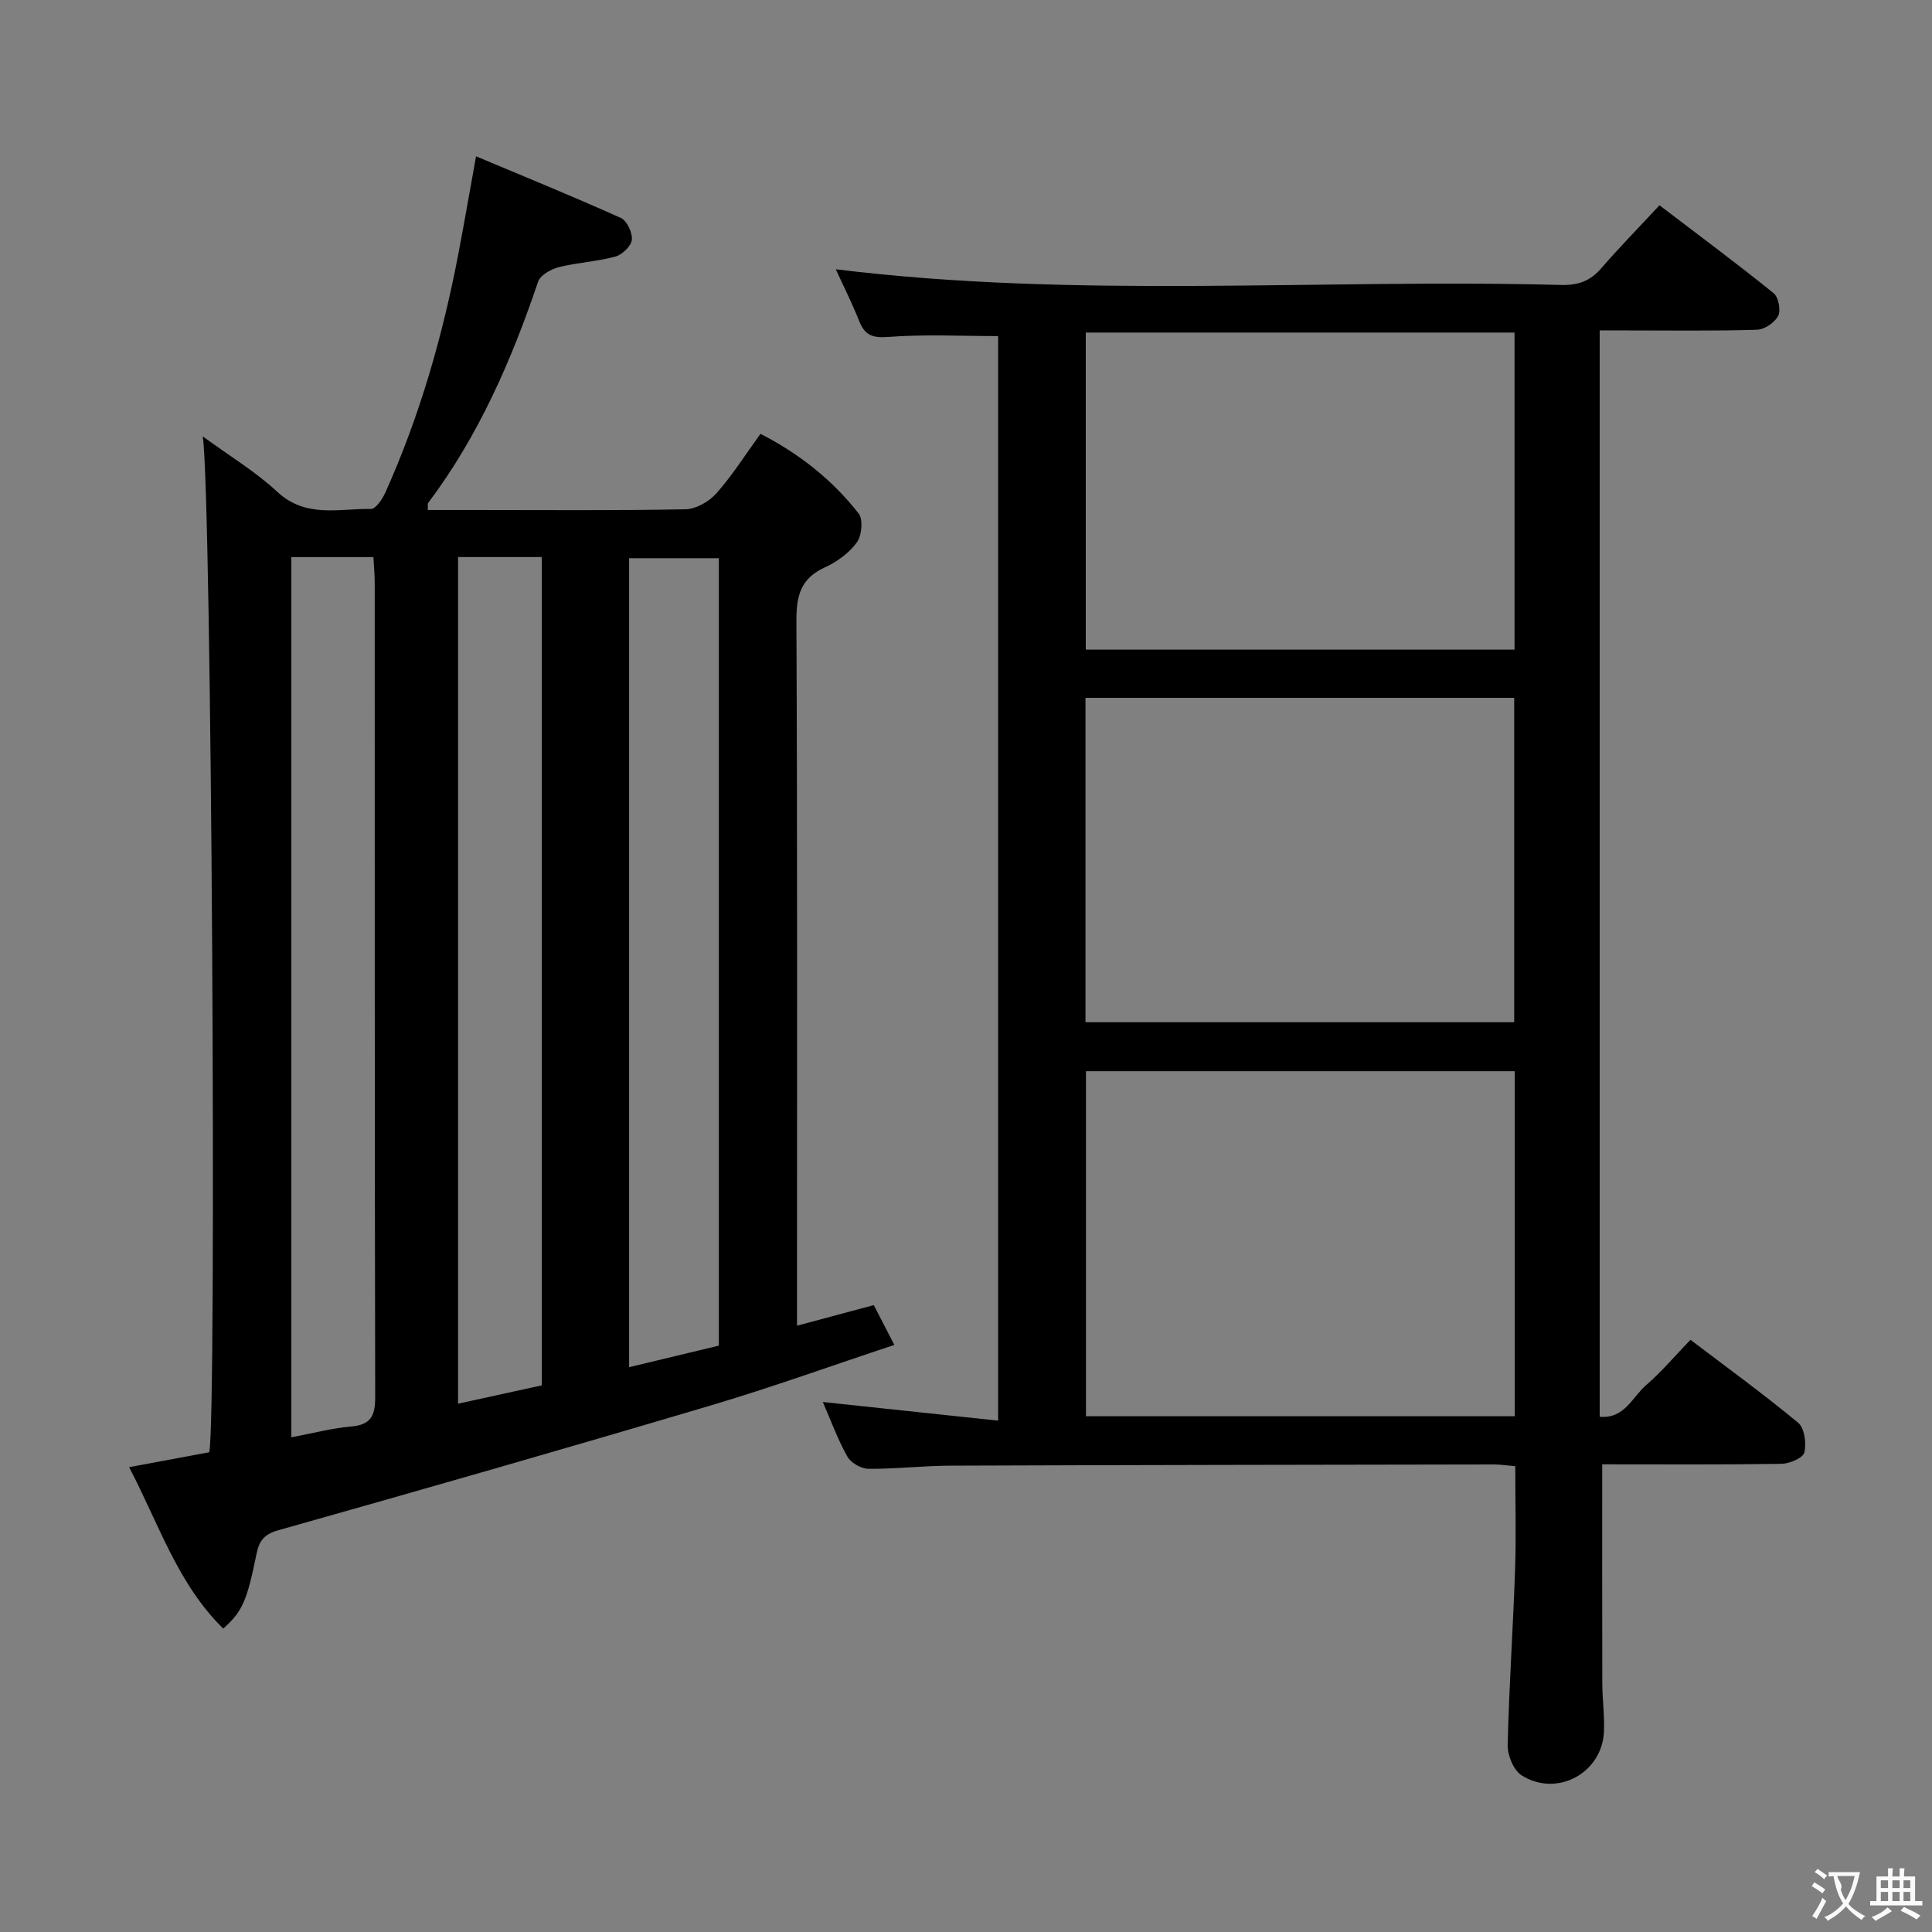<svg enable-background="new 0 0 400 400" viewBox="0 0 400 400" xmlns="http://www.w3.org/2000/svg"><rect x="0" y="0" width="400" height="400" fill="#808080" stroke="none"/><path d="m46.22 337.18c-9.41-9.22-13.28-21.54-19.49-33.42 6-1.12 11.31-2.1 16.6-3.09 1.56-7.1.49-199.6-1.36-210.33 5.63 4.13 10.97 7.32 15.42 11.47 5.91 5.52 12.8 3.46 19.42 3.56.99.02 2.36-2.04 2.98-3.41 7.11-15.83 11.86-32.4 15.11-49.42 1.22-6.35 2.31-12.73 3.66-20.18 10.08 4.24 20.11 8.32 29.97 12.76 1.26.57 2.44 3.06 2.29 4.52-.14 1.31-1.99 3.09-3.41 3.48-3.82 1.04-7.86 1.22-11.7 2.19-1.62.41-3.84 1.64-4.3 3-5.52 16.31-12.33 31.94-22.75 45.8-.15.2-.05.59-.1 1.48h9.37c14.66 0 29.33.14 43.99-.15 2.2-.04 4.91-1.61 6.42-3.32 3.29-3.71 5.97-7.97 9.11-12.3 8.03 4.12 14.89 9.53 20.33 16.51.96 1.23.64 4.57-.39 5.98-1.6 2.19-4.1 4.02-6.61 5.16-5.02 2.28-5.92 5.88-5.89 11.07.21 46.49.12 92.99.12 139.48v6.45c5.52-1.48 10.45-2.8 15.9-4.26 1.24 2.4 2.57 4.99 4.25 8.24-12.97 4.3-25.42 8.8-38.1 12.56-29.73 8.83-59.54 17.38-89.4 25.8-3.01.85-4 2.21-4.55 4.9-1.98 9.82-2.99 12.01-6.89 15.47zm48.62-221.85v175.29c6.23-1.37 11.94-2.62 17.34-3.8 0-57.65 0-114.49 0-171.49-5.88 0-11.35 0-17.34 0zm-34.53.01v182.24c4.34-.81 8.34-1.88 12.41-2.24 4.12-.36 4.97-2.27 4.96-6.13-.12-56.14-.08-112.29-.1-168.44 0-1.77-.17-3.55-.27-5.43-5.84 0-11.14 0-17 0zm88.52.23c-6.5 0-12.54 0-18.58 0v167.49c6.38-1.53 12.44-2.99 18.58-4.46 0-54.47 0-108.55 0-163.03z" fill="#010000"/><path d="m331.72 303.17c0 15.53-.02 30.46.02 45.4.01 3.32.49 6.66.34 9.97-.38 8.56-9.76 13.65-17.05 9.02-1.66-1.06-2.93-4.14-2.88-6.26.28-12.13 1.12-24.24 1.53-36.37.24-6.97.04-13.95.04-21.37-1.65-.14-3.07-.36-4.5-.36-37.5.06-74.99.11-112.49.25-5.65.02-11.3.7-16.94.65-1.5-.01-3.64-1.24-4.36-2.54-2-3.56-3.4-7.46-5.07-11.29 12.24 1.3 24.04 2.56 36.29 3.86 0-75.64 0-150.36 0-224.55-7.65 0-15.26-.39-22.79.18-3.34.25-4.84-.41-6-3.35-1.46-3.69-3.26-7.24-4.82-10.66 50.05 6.18 100.17 1.92 150.17 3.25 3.45.09 6.01-.79 8.28-3.42 3.8-4.39 7.87-8.54 12.09-13.08 8.44 6.44 16.16 12.16 23.63 18.2 1.01.82 1.53 3.54.94 4.7-.71 1.39-2.84 2.83-4.39 2.87-8.99.27-18 .14-27 .14-1.79 0-3.58 0-5.56 0v224.91c5.15.49 6.77-4.12 9.64-6.57 3.14-2.69 5.83-5.92 9.15-9.36 7.68 5.83 15.18 11.27 22.29 17.17 1.32 1.1 1.75 4.26 1.29 6.16-.28 1.14-3.07 2.32-4.74 2.35-12.33.19-24.65.1-37.11.1zm-18.11-81.39c-29.69 0-59.19 0-88.77 0v71.44h88.77c0-23.93 0-47.5 0-71.44zm-.11-10.14c0-22.51 0-44.73 0-67.16-29.72 0-59.11 0-88.76 0v67.16zm.07-142.79c-29.79 0-59.28 0-88.77 0v65.65h88.77c0-21.92 0-43.5 0-65.65z" fill="#010000"/><g fill="#fbfafa"><path d="m377.9 391.2c-.2.3-.4.5-.6.8-.7-.6-1.4-1-2.2-1.5.2-.3.4-.5.5-.8.6.4 1.4.8 2.3 1.5zm-1.8 6.1c-.2-.2-.5-.4-.9-.6.4-.6.8-1.2 1.2-1.9s.7-1.3.9-1.9c.3.3.5.5.8.7-.7 1.3-1.4 2.6-2 3.7zm2.2-9c-.3.3-.5.5-.6.8-.6-.6-1.3-1.1-2-1.5.3-.3.5-.5.6-.7.6.5 1.3.9 2 1.4zm.3.2v-.9h2 4.5c-.3 1.3-.6 2.5-1 3.6s-.9 2.1-1.4 3c.4.5 1 1 1.6 1.4s1.2.8 1.9 1.1c-.3.2-.5.4-.8.8-.4-.3-1-.7-1.6-1.2s-1.2-1.1-1.6-1.6c-.5.6-1.1 1.1-1.7 1.6s-1.4.9-2.1 1.4c-.1-.3-.3-.5-.7-.8.6-.2 1.2-.5 1.9-1s1.4-1.1 2-1.8c-.5-.8-.9-1.6-1.2-2.5s-.6-2-.8-3.2c-.4.1-.7.1-1 .1zm2.5 2.7c.3 1 .7 1.7 1 2.2.3-.5.6-1.1 1-2s.6-1.9.9-3h-3.2-.4c.1.9 1.3 1.8.7 2.8z"/><path d="m396.5 388.5v1.5 3.6h1.5v.9c-.4 0-1 0-1.7 0h-7.9c-.5 0-.9 0-1.2 0v-.9h1.3v-3.5c0-.7 0-1.2 0-1.6h2.4c0-.8 0-1.4 0-1.7h1c0 .3-.1.8-.1 1.7h1.5c0-.8 0-1.4 0-1.7h1c0 .3-.1.9-.1 1.7zm-8.2 9.2c-.2-.3-.5-.5-.8-.8.8-.3 1.4-.6 1.9-.9s1-.7 1.4-1.1c.3.3.6.5.9.8-1.6 1-2.8 1.6-3.4 2zm2.6-6.8v-1.6h-1.5v1.6zm0 2.7v-1.9h-1.5v1.9zm2.4-2.7v-1.6h-1.5v1.6zm0 2.7v-1.9h-1.5v1.9zm.2 2 .7-.8c.4.2.9.5 1.6.8s1.3.7 1.8 1c-.3.3-.5.5-.8.8-.4-.3-1.5-1-3.3-1.8zm2-4.7v-1.6h-1.4v1.6zm0 2.7v-1.9h-1.4v1.9z"/></g></svg>